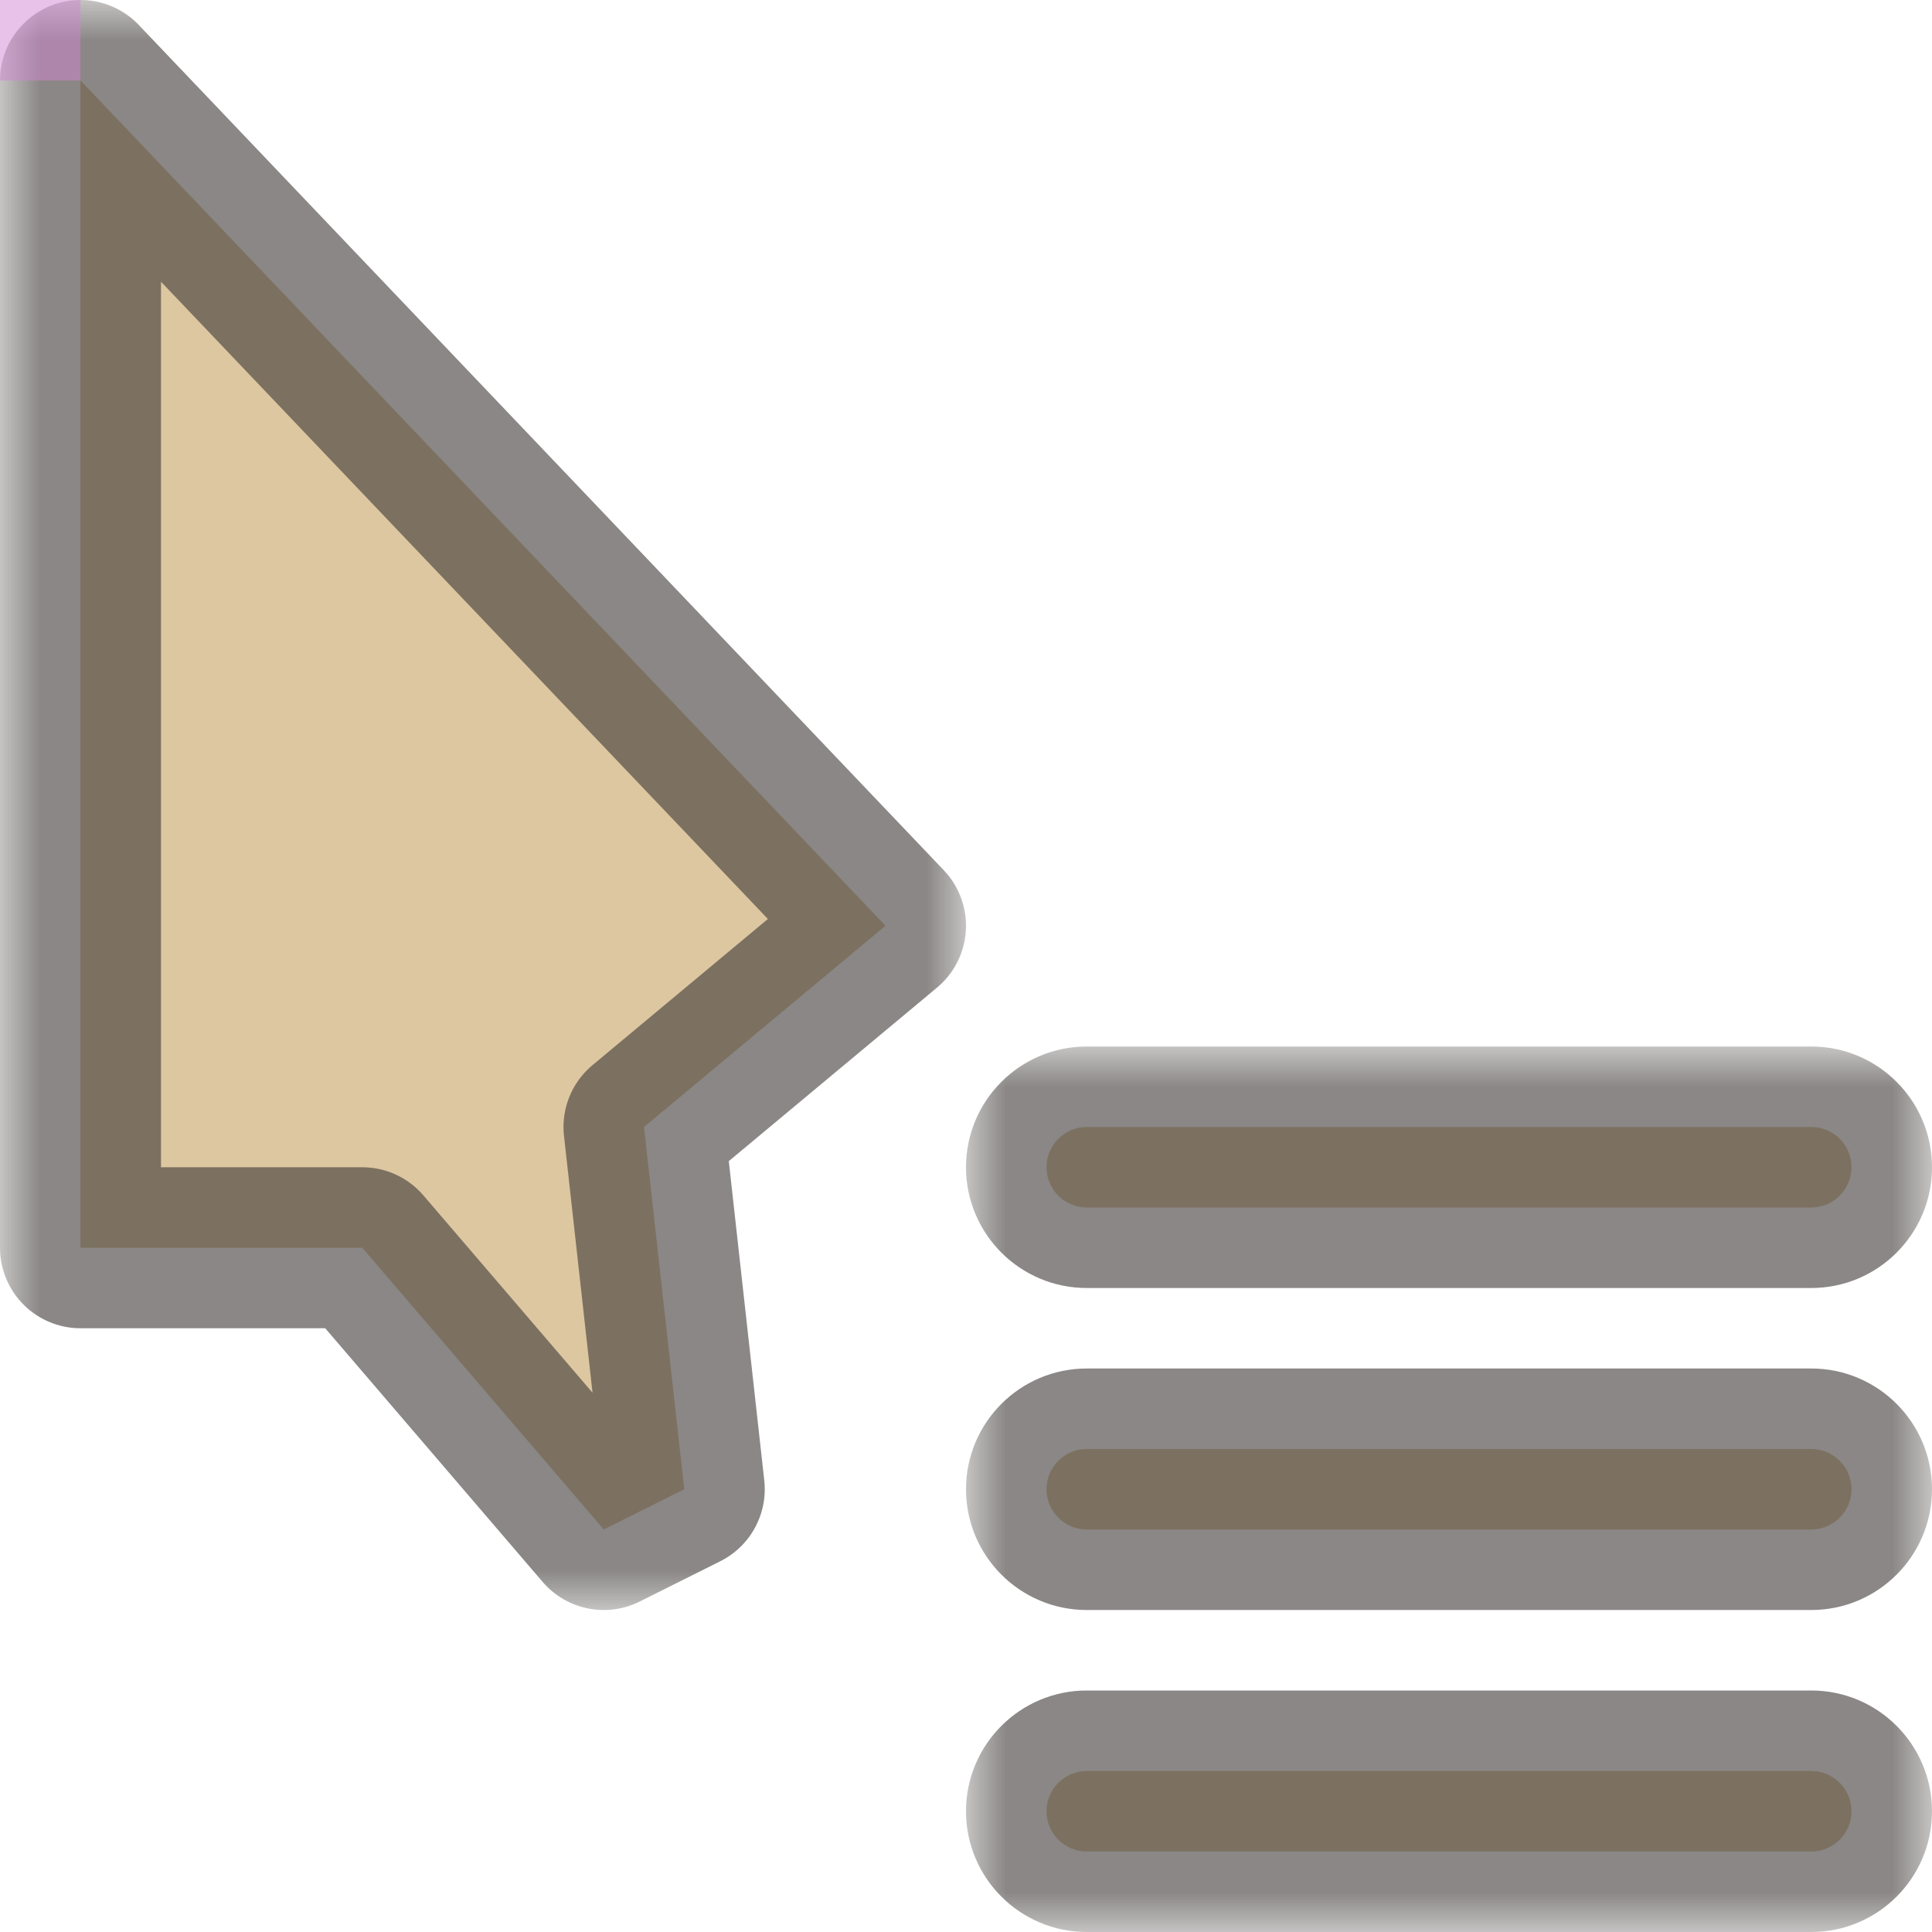 <svg width="24" height="24" viewBox="0 0 24 24" fill="none" xmlns="http://www.w3.org/2000/svg">
<g id="cursor=context-menu, variant=light, size=24" clip-path="url(#clip0_2320_8655)">
<g id="cursor">
<g id="cursor_2">
<mask id="path-1-outside-1_2320_8655" maskUnits="userSpaceOnUse" x="0" y="1.90735e-06" width="12" height="20" fill="black">
<rect fill="white" y="1.90735e-06" width="12" height="20"/>
<path d="M1 15.5V1L11 11.5L8 14L8.5 18.5L7.5 19L4.5 15.5H1Z"/>
</mask>
<path d="M1 15.5V1L11 11.5L8 14L8.5 18.5L7.5 19L4.5 15.5H1Z" fill="#DDC7A1"/>
<path d="M1 15.5V1L11 11.5L8 14L8.5 18.5L7.5 19L4.5 15.5H1Z" stroke="#3C3836" stroke-opacity="0.6" stroke-width="2" stroke-linejoin="round" mask="url(#path-1-outside-1_2320_8655)"/>
</g>
</g>
<g id="badge">
<g id="icon">
<g id="icon_2">
<mask id="path-2-outside-2_2320_8655" maskUnits="userSpaceOnUse" x="12" y="13" width="12" height="11" fill="black">
<rect fill="white" x="12" y="13" width="12" height="11"/>
<path fill-rule="evenodd" clip-rule="evenodd" d="M13 14.5C13 14.224 13.224 14 13.5 14H22.5C22.776 14 23 14.224 23 14.5C23 14.776 22.776 15 22.5 15H13.5C13.224 15 13 14.776 13 14.5ZM13 18.5C13 18.224 13.224 18 13.5 18H22.5C22.776 18 23 18.224 23 18.5C23 18.776 22.776 19 22.5 19H13.5C13.224 19 13 18.776 13 18.5ZM13.5 22C13.224 22 13 22.224 13 22.5C13 22.776 13.224 23 13.5 23H22.5C22.776 23 23 22.776 23 22.5C23 22.224 22.776 22 22.5 22H13.5Z"/>
</mask>
<path fill-rule="evenodd" clip-rule="evenodd" d="M13 14.5C13 14.224 13.224 14 13.5 14H22.5C22.776 14 23 14.224 23 14.5C23 14.776 22.776 15 22.5 15H13.5C13.224 15 13 14.776 13 14.5ZM13 18.5C13 18.224 13.224 18 13.5 18H22.5C22.776 18 23 18.224 23 18.5C23 18.776 22.776 19 22.5 19H13.5C13.224 19 13 18.776 13 18.5ZM13.5 22C13.224 22 13 22.224 13 22.5C13 22.776 13.224 23 13.5 23H22.5C22.776 23 23 22.776 23 22.5C23 22.224 22.776 22 22.5 22H13.5Z" fill="#DDC7A1"/>
<path d="M13.5 13C12.672 13 12 13.672 12 14.5H14C14 14.776 13.776 15 13.5 15V13ZM22.5 13H13.5V15H22.5V13ZM24 14.5C24 13.672 23.328 13 22.5 13V15C22.224 15 22 14.776 22 14.5H24ZM22.5 16C23.328 16 24 15.328 24 14.5H22C22 14.224 22.224 14 22.5 14V16ZM13.5 16H22.5V14H13.5V16ZM12 14.5C12 15.328 12.672 16 13.5 16V14C13.776 14 14 14.224 14 14.5H12ZM13.5 17C12.672 17 12 17.672 12 18.5H14C14 18.776 13.776 19 13.5 19V17ZM22.5 17H13.5V19H22.5V17ZM24 18.5C24 17.672 23.328 17 22.5 17V19C22.224 19 22 18.776 22 18.5H24ZM22.5 20C23.328 20 24 19.328 24 18.5H22C22 18.224 22.224 18 22.5 18V20ZM13.5 20H22.5V18H13.5V20ZM12 18.5C12 19.328 12.672 20 13.5 20V18C13.776 18 14 18.224 14 18.5H12ZM14 22.5C14 22.776 13.776 23 13.5 23V21C12.672 21 12 21.672 12 22.5H14ZM13.5 22C13.776 22 14 22.224 14 22.5H12C12 23.328 12.672 24 13.5 24V22ZM22.5 22H13.5V24H22.5V22ZM22 22.5C22 22.224 22.224 22 22.5 22V24C23.328 24 24 23.328 24 22.5H22ZM22.5 23C22.224 23 22 22.776 22 22.5H24C24 21.672 23.328 21 22.5 21V23ZM13.5 23H22.5V21H13.5V23Z" fill="#3C3836" fill-opacity="0.6" mask="url(#path-2-outside-2_2320_8655)"/>
</g>
</g>
</g>
<g id="hotspot" clip-path="url(#clip1_2320_8655)">
<rect id="center" opacity="0.5" width="1" height="1" fill="#D386D2"/>
</g>
</g>
<defs>
<clipPath id="clip0_2320_8655">
<rect width="24" height="24" fill="white"/>
</clipPath>
<clipPath id="clip1_2320_8655">
<rect width="1" height="1" fill="white"/>
</clipPath>
</defs>
</svg>
